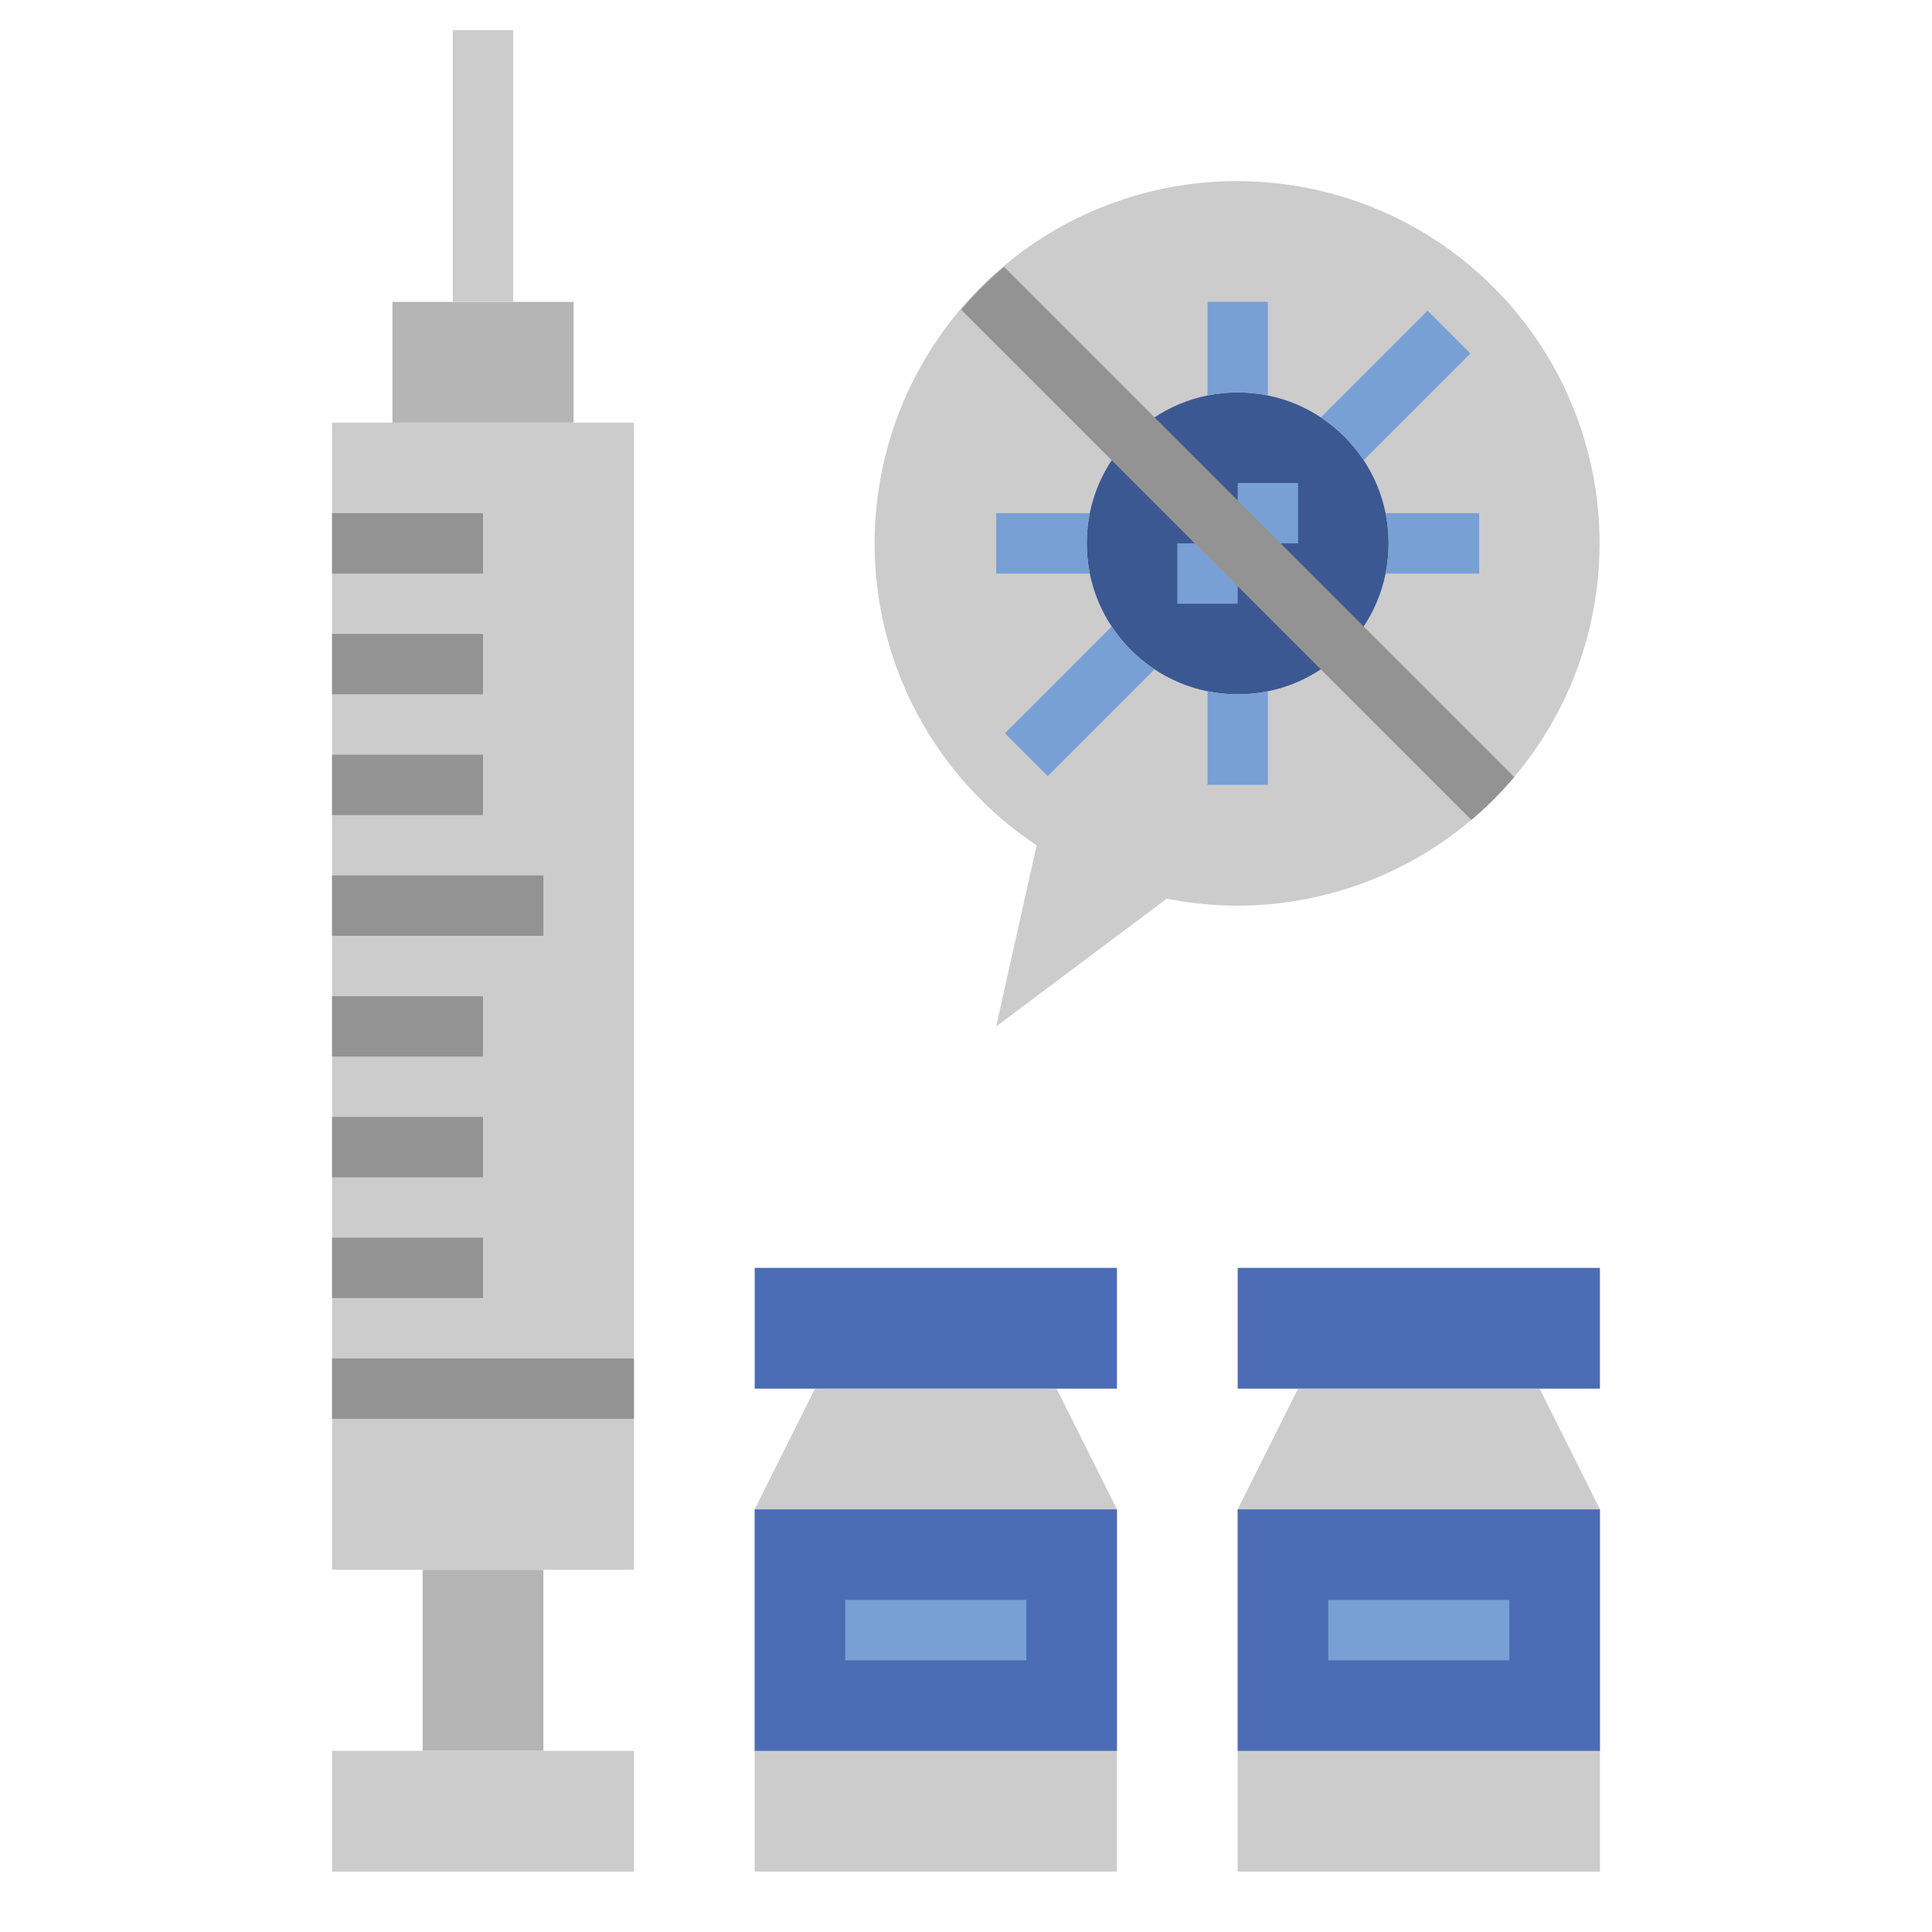<?xml version="1.0" ?><svg viewBox="0 0 64 64" xmlns="http://www.w3.org/2000/svg"><defs><style>.cls-1{fill:#ccc;}.cls-2{fill:#3b5892;}.cls-3{fill:#78a0d4;}.cls-4{fill:#4c6cb5;}.cls-5{fill:#b5b5b5;}.cls-6{fill:#939393;}</style></defs><title/><g data-name="Layer 18" id="Layer_18"><path class="cls-1" d="M41,6a12,12,0,0,0-6.66,22L33,34l5.65-4.23A12,12,0,1,0,41,6Z"/><circle class="cls-2" cx="41" cy="18" r="5"/><path class="cls-3" d="M36,18a5.47,5.47,0,0,0,.1,1H33V17h3.1A5.47,5.47,0,0,0,36,18Z"/><path class="cls-3" d="M41,13a5.47,5.47,0,0,0-1,.1V10h2v3.1A5.47,5.47,0,0,0,41,13Z"/><path class="cls-3" d="M43.75,13.83l3.54-3.54,1.42,1.42-3.54,3.54A4.81,4.81,0,0,0,43.75,13.83Z"/><path class="cls-3" d="M46,18a5.47,5.47,0,0,0-.1-1H49v2H45.9A5.47,5.47,0,0,0,46,18Z"/><path class="cls-3" d="M40,22.9a5.05,5.05,0,0,0,2,0V26H40Z"/><path class="cls-3" d="M38.25,22.17l-3.54,3.54-1.42-1.42,3.54-3.54A4.81,4.81,0,0,0,38.25,22.17Z"/><rect class="cls-3" height="2" width="2" x="41" y="16"/><rect class="cls-3" height="2" width="2" x="39" y="18"/><rect class="cls-4" height="4" transform="translate(62 88) rotate(-180)" width="12" x="25" y="42"/><polygon class="cls-1" points="27 46 25 50 25 62 37 62 37 50 35 46 27 46"/><rect class="cls-4" height="8" width="12" x="25" y="50"/><rect class="cls-3" height="2" width="6" x="28" y="53"/><rect class="cls-1" height="10" transform="translate(49 17) rotate(90)" width="38" x="-3" y="28"/><rect class="cls-5" height="6" width="4" x="14" y="52"/><rect class="cls-1" height="10" transform="translate(76 44) rotate(90)" width="4" x="14" y="55"/><rect class="cls-5" height="4" width="6" x="13" y="10"/><rect class="cls-1" height="9" width="2" x="15" y="1"/><path class="cls-6" d="M31.84,10.26l16.9,16.9a11.9,11.9,0,0,0,1.42-1.42L33.26,8.84A11.9,11.9,0,0,0,31.84,10.26Z"/><rect class="cls-6" height="2" width="10" x="11" y="45"/><rect class="cls-6" height="2" width="5" x="11" y="41"/><rect class="cls-6" height="2" width="5" x="11" y="37"/><rect class="cls-6" height="2" width="5" x="11" y="33"/><rect class="cls-6" height="2" width="7" x="11" y="29"/><rect class="cls-6" height="2" width="5" x="11" y="25"/><rect class="cls-6" height="2" width="5" x="11" y="21"/><rect class="cls-6" height="2" width="5" x="11" y="17"/><rect class="cls-4" height="4" transform="translate(94 88) rotate(-180)" width="12" x="41" y="42"/><polygon class="cls-1" points="43 46 41 50 41 62 53 62 53 50 51 46 43 46"/><rect class="cls-4" height="8" width="12" x="41" y="50"/><rect class="cls-3" height="2" width="6" x="44" y="53"/></g></svg>